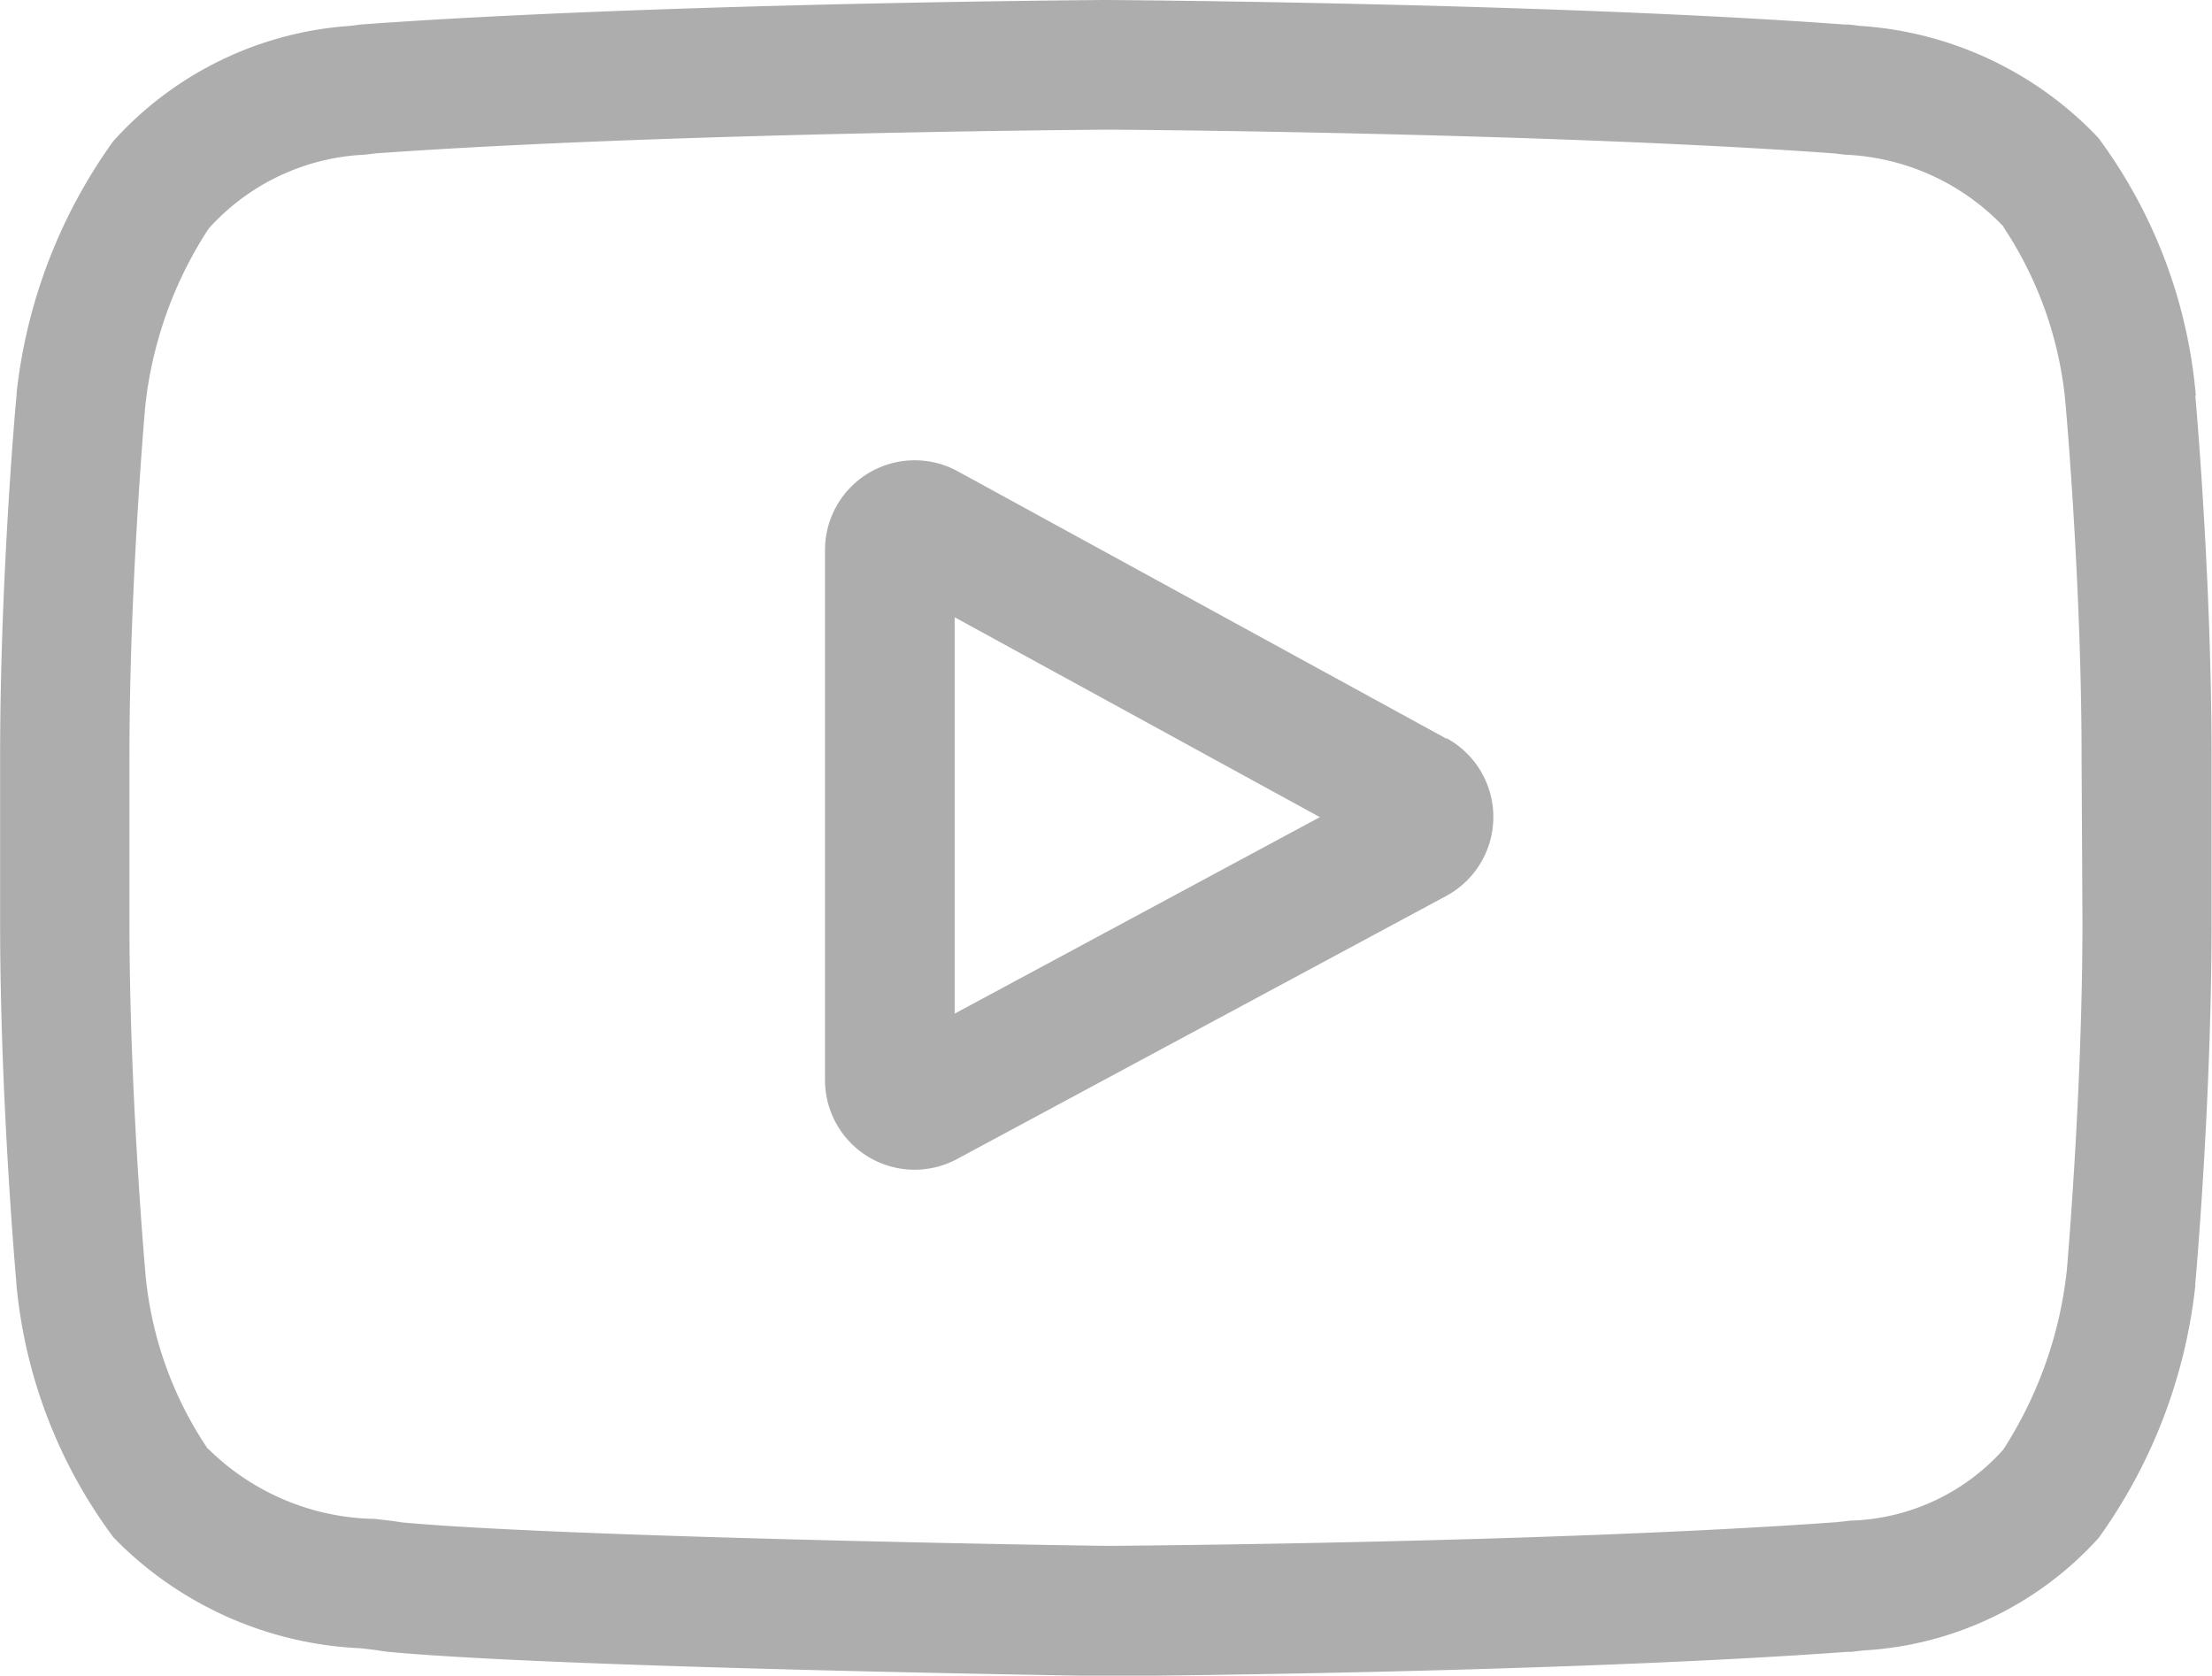 <svg xmlns="http://www.w3.org/2000/svg" width="20.267" height="15.351" viewBox="0 0 20.267 15.351">
    <path data-name="Path 11598" d="m196.641 109.075-4.478-2.45a.822.822 0 0 0-1.217.721v4.854a.821.821 0 0 0 1.212.724l4.478-2.408a.822.822 0 0 0 .005-1.446zm-4.507 2.518v-3.631l3.346 1.831zm0 0" transform="translate(-183.387 -102.307)" style="fill:#aeadad"/>
    <path data-name="Path 11599" d="M20.117 3.623v-.009a4.635 4.635 0 0 0-.893-2.352A3.3 3.3 0 0 0 17.039.237l-.1-.012h-.035C14.223.027 10.177 0 10.136 0h-.007c-.041 0-4.087.027-6.79.222L3.3.225l-.092.012a3.215 3.215 0 0 0-2.171 1.056A4.857 4.857 0 0 0 .151 3.6v.021C.142 3.691 0 5.307 0 6.929v1.517c0 1.622.143 3.238.149 3.306v.01a4.59 4.59 0 0 0 .89 2.323A3.365 3.365 0 0 0 3.3 15.1c.082.009.153.017.2.026l.047.006c1.547.147 6.4.22 6.6.223h.012c.041 0 4.087-.027 6.766-.222h.035l.114-.013a3.141 3.141 0 0 0 2.153-1.03 4.857 4.857 0 0 0 .886-2.31v-.021c.006-.068.149-1.684.149-3.306V6.929c0-1.622-.143-3.238-.149-3.306zm-1.038 4.823c0 1.5-.131 3.048-.143 3.19a3.771 3.771 0 0 1-.583 1.645 1.953 1.953 0 0 1-1.4.65l-.126.014c-2.592.187-6.485.216-6.665.217-.2 0-4.981-.076-6.481-.215-.077-.013-.16-.022-.247-.032a2.221 2.221 0 0 1-1.519-.634l-.015-.012a3.421 3.421 0 0 1-.571-1.629c-.009-.107-.144-1.672-.144-3.195V6.929c0-1.5.131-3.045.143-3.189a3.694 3.694 0 0 1 .583-1.646 2.049 2.049 0 0 1 1.431-.677l.1-.012c2.629-.188 6.551-.216 6.692-.217s4.061.029 6.667.217l.1.012a2.127 2.127 0 0 1 1.455.659v.005a3.476 3.476 0 0 1 .571 1.653c.009.1.144 1.669.144 3.2zm0 0" style="fill:#aeadad" transform="translate(.001)"/>
</svg>
